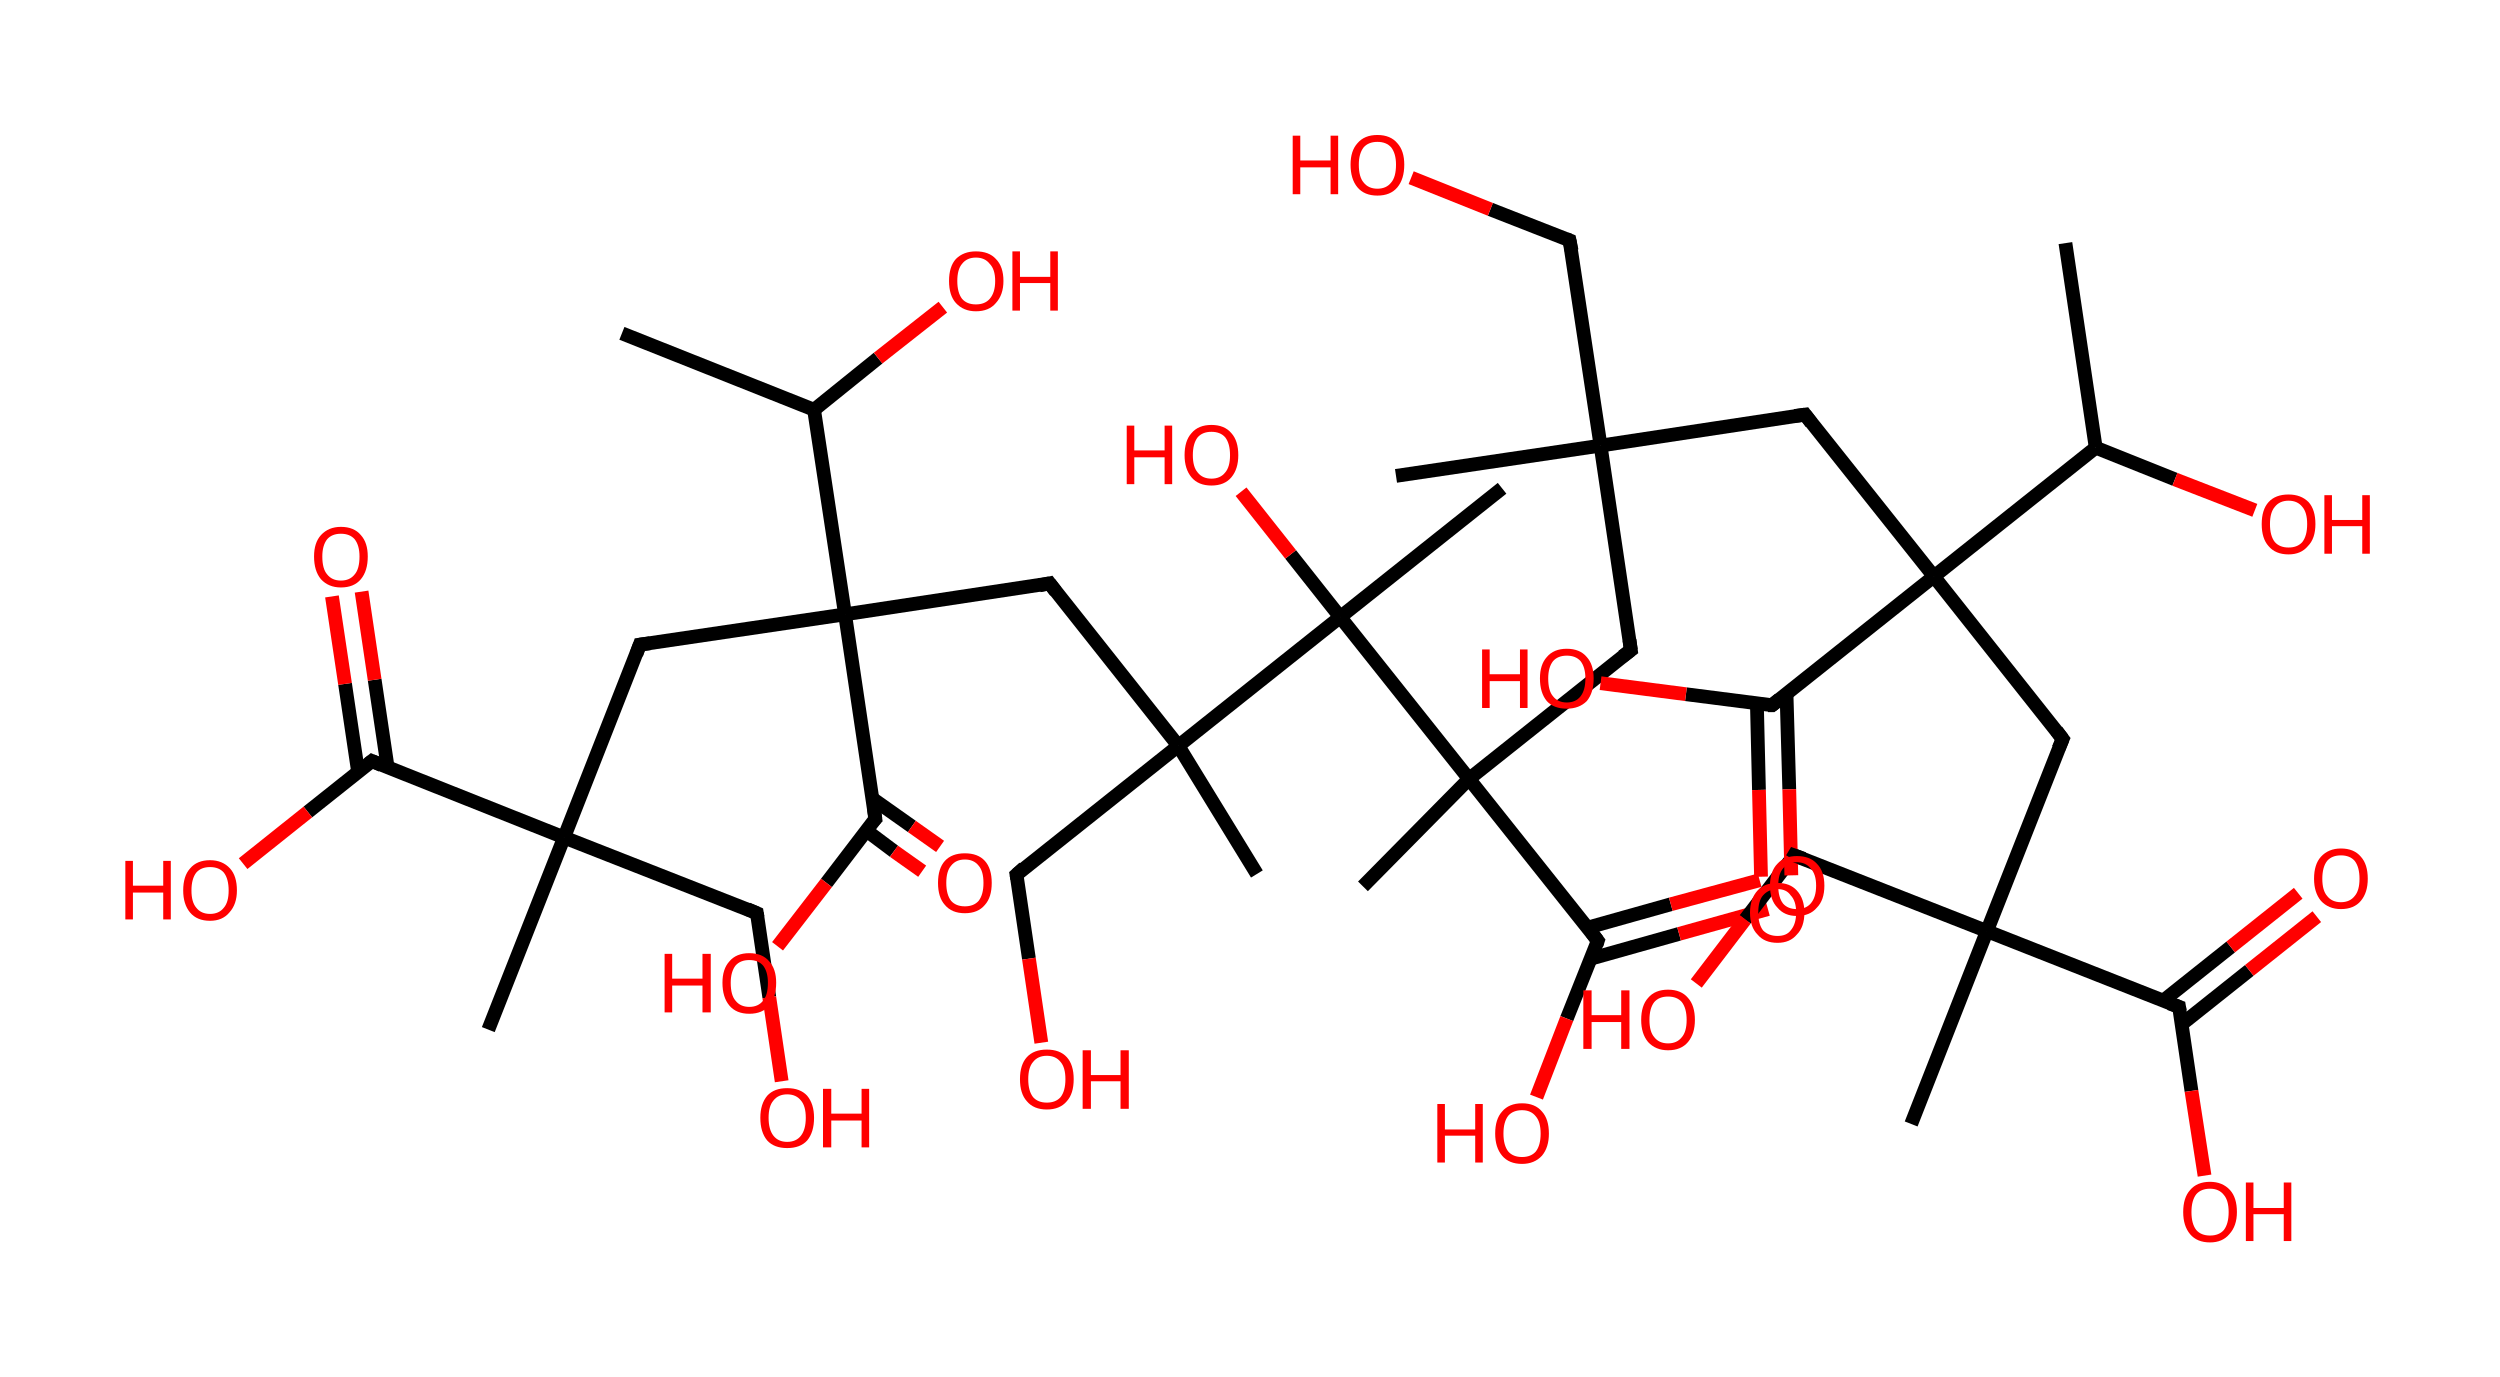 <?xml version='1.0' encoding='ASCII' standalone='yes'?>
<svg xmlns="http://www.w3.org/2000/svg" xmlns:rdkit="http://www.rdkit.org/xml" xmlns:xlink="http://www.w3.org/1999/xlink" version="1.1" baseProfile="full" xml:space="preserve" width="363px" height="200px" viewBox="0 0 363 200">
<!-- END OF HEADER -->
<rect style="opacity:1.0;fill:#FFFFFF;stroke:none" width="363.0" height="200.0" x="0.0" y="0.0"> </rect>
<path class="bond-0 atom-0 atom-1" d="M 299.9,35.3 L 304.3,65.0" style="fill:none;fill-rule:evenodd;stroke:#000000;stroke-width:2.0px;stroke-linecap:butt;stroke-linejoin:miter;stroke-opacity:1"/>
<path class="bond-1 atom-1 atom-2" d="M 304.3,65.0 L 315.8,69.6" style="fill:none;fill-rule:evenodd;stroke:#000000;stroke-width:2.0px;stroke-linecap:butt;stroke-linejoin:miter;stroke-opacity:1"/>
<path class="bond-1 atom-1 atom-2" d="M 315.8,69.6 L 327.4,74.1" style="fill:none;fill-rule:evenodd;stroke:#FF0000;stroke-width:2.0px;stroke-linecap:butt;stroke-linejoin:miter;stroke-opacity:1"/>
<path class="bond-2 atom-1 atom-3" d="M 304.3,65.0 L 280.8,83.7" style="fill:none;fill-rule:evenodd;stroke:#000000;stroke-width:2.0px;stroke-linecap:butt;stroke-linejoin:miter;stroke-opacity:1"/>
<path class="bond-3 atom-3 atom-4" d="M 280.8,83.7 L 262.1,60.2" style="fill:none;fill-rule:evenodd;stroke:#000000;stroke-width:2.0px;stroke-linecap:butt;stroke-linejoin:miter;stroke-opacity:1"/>
<path class="bond-4 atom-4 atom-5" d="M 262.1,60.2 L 232.4,64.7" style="fill:none;fill-rule:evenodd;stroke:#000000;stroke-width:2.0px;stroke-linecap:butt;stroke-linejoin:miter;stroke-opacity:1"/>
<path class="bond-5 atom-5 atom-6" d="M 232.4,64.7 L 202.7,69.1" style="fill:none;fill-rule:evenodd;stroke:#000000;stroke-width:2.0px;stroke-linecap:butt;stroke-linejoin:miter;stroke-opacity:1"/>
<path class="bond-6 atom-5 atom-7" d="M 232.4,64.7 L 227.9,34.9" style="fill:none;fill-rule:evenodd;stroke:#000000;stroke-width:2.0px;stroke-linecap:butt;stroke-linejoin:miter;stroke-opacity:1"/>
<path class="bond-7 atom-7 atom-8" d="M 227.9,34.9 L 216.4,30.4" style="fill:none;fill-rule:evenodd;stroke:#000000;stroke-width:2.0px;stroke-linecap:butt;stroke-linejoin:miter;stroke-opacity:1"/>
<path class="bond-7 atom-7 atom-8" d="M 216.4,30.4 L 204.9,25.8" style="fill:none;fill-rule:evenodd;stroke:#FF0000;stroke-width:2.0px;stroke-linecap:butt;stroke-linejoin:miter;stroke-opacity:1"/>
<path class="bond-8 atom-5 atom-9" d="M 232.4,64.7 L 236.8,94.4" style="fill:none;fill-rule:evenodd;stroke:#000000;stroke-width:2.0px;stroke-linecap:butt;stroke-linejoin:miter;stroke-opacity:1"/>
<path class="bond-9 atom-9 atom-10" d="M 236.8,94.4 L 213.3,113.1" style="fill:none;fill-rule:evenodd;stroke:#000000;stroke-width:2.0px;stroke-linecap:butt;stroke-linejoin:miter;stroke-opacity:1"/>
<path class="bond-10 atom-10 atom-11" d="M 213.3,113.1 L 197.9,128.7" style="fill:none;fill-rule:evenodd;stroke:#000000;stroke-width:2.0px;stroke-linecap:butt;stroke-linejoin:miter;stroke-opacity:1"/>
<path class="bond-11 atom-10 atom-12" d="M 213.3,113.1 L 232.0,136.6" style="fill:none;fill-rule:evenodd;stroke:#000000;stroke-width:2.0px;stroke-linecap:butt;stroke-linejoin:miter;stroke-opacity:1"/>
<path class="bond-12 atom-12 atom-13" d="M 231.0,139.2 L 243.8,135.6" style="fill:none;fill-rule:evenodd;stroke:#000000;stroke-width:2.0px;stroke-linecap:butt;stroke-linejoin:miter;stroke-opacity:1"/>
<path class="bond-12 atom-12 atom-13" d="M 243.8,135.6 L 256.7,132.0" style="fill:none;fill-rule:evenodd;stroke:#FF0000;stroke-width:2.0px;stroke-linecap:butt;stroke-linejoin:miter;stroke-opacity:1"/>
<path class="bond-12 atom-12 atom-13" d="M 230.5,134.7 L 242.6,131.3" style="fill:none;fill-rule:evenodd;stroke:#000000;stroke-width:2.0px;stroke-linecap:butt;stroke-linejoin:miter;stroke-opacity:1"/>
<path class="bond-12 atom-12 atom-13" d="M 242.6,131.3 L 255.5,127.8" style="fill:none;fill-rule:evenodd;stroke:#FF0000;stroke-width:2.0px;stroke-linecap:butt;stroke-linejoin:miter;stroke-opacity:1"/>
<path class="bond-13 atom-12 atom-14" d="M 232.0,136.6 L 227.5,147.9" style="fill:none;fill-rule:evenodd;stroke:#000000;stroke-width:2.0px;stroke-linecap:butt;stroke-linejoin:miter;stroke-opacity:1"/>
<path class="bond-13 atom-12 atom-14" d="M 227.5,147.9 L 223.1,159.3" style="fill:none;fill-rule:evenodd;stroke:#FF0000;stroke-width:2.0px;stroke-linecap:butt;stroke-linejoin:miter;stroke-opacity:1"/>
<path class="bond-14 atom-10 atom-15" d="M 213.3,113.1 L 194.6,89.6" style="fill:none;fill-rule:evenodd;stroke:#000000;stroke-width:2.0px;stroke-linecap:butt;stroke-linejoin:miter;stroke-opacity:1"/>
<path class="bond-15 atom-15 atom-16" d="M 194.6,89.6 L 218.1,70.9" style="fill:none;fill-rule:evenodd;stroke:#000000;stroke-width:2.0px;stroke-linecap:butt;stroke-linejoin:miter;stroke-opacity:1"/>
<path class="bond-16 atom-15 atom-17" d="M 194.6,89.6 L 187.4,80.5" style="fill:none;fill-rule:evenodd;stroke:#000000;stroke-width:2.0px;stroke-linecap:butt;stroke-linejoin:miter;stroke-opacity:1"/>
<path class="bond-16 atom-15 atom-17" d="M 187.4,80.5 L 180.2,71.4" style="fill:none;fill-rule:evenodd;stroke:#FF0000;stroke-width:2.0px;stroke-linecap:butt;stroke-linejoin:miter;stroke-opacity:1"/>
<path class="bond-17 atom-15 atom-18" d="M 194.6,89.6 L 171.1,108.3" style="fill:none;fill-rule:evenodd;stroke:#000000;stroke-width:2.0px;stroke-linecap:butt;stroke-linejoin:miter;stroke-opacity:1"/>
<path class="bond-18 atom-18 atom-19" d="M 171.1,108.3 L 182.5,126.9" style="fill:none;fill-rule:evenodd;stroke:#000000;stroke-width:2.0px;stroke-linecap:butt;stroke-linejoin:miter;stroke-opacity:1"/>
<path class="bond-19 atom-18 atom-20" d="M 171.1,108.3 L 147.6,127.0" style="fill:none;fill-rule:evenodd;stroke:#000000;stroke-width:2.0px;stroke-linecap:butt;stroke-linejoin:miter;stroke-opacity:1"/>
<path class="bond-20 atom-20 atom-21" d="M 147.6,127.0 L 149.4,139.2" style="fill:none;fill-rule:evenodd;stroke:#000000;stroke-width:2.0px;stroke-linecap:butt;stroke-linejoin:miter;stroke-opacity:1"/>
<path class="bond-20 atom-20 atom-21" d="M 149.4,139.2 L 151.2,151.4" style="fill:none;fill-rule:evenodd;stroke:#FF0000;stroke-width:2.0px;stroke-linecap:butt;stroke-linejoin:miter;stroke-opacity:1"/>
<path class="bond-21 atom-18 atom-22" d="M 171.1,108.3 L 152.4,84.7" style="fill:none;fill-rule:evenodd;stroke:#000000;stroke-width:2.0px;stroke-linecap:butt;stroke-linejoin:miter;stroke-opacity:1"/>
<path class="bond-22 atom-22 atom-23" d="M 152.4,84.7 L 122.7,89.2" style="fill:none;fill-rule:evenodd;stroke:#000000;stroke-width:2.0px;stroke-linecap:butt;stroke-linejoin:miter;stroke-opacity:1"/>
<path class="bond-23 atom-23 atom-24" d="M 122.7,89.2 L 92.9,93.6" style="fill:none;fill-rule:evenodd;stroke:#000000;stroke-width:2.0px;stroke-linecap:butt;stroke-linejoin:miter;stroke-opacity:1"/>
<path class="bond-24 atom-24 atom-25" d="M 92.9,93.6 L 81.9,121.6" style="fill:none;fill-rule:evenodd;stroke:#000000;stroke-width:2.0px;stroke-linecap:butt;stroke-linejoin:miter;stroke-opacity:1"/>
<path class="bond-25 atom-25 atom-26" d="M 81.9,121.6 L 70.9,149.5" style="fill:none;fill-rule:evenodd;stroke:#000000;stroke-width:2.0px;stroke-linecap:butt;stroke-linejoin:miter;stroke-opacity:1"/>
<path class="bond-26 atom-25 atom-27" d="M 81.9,121.6 L 109.9,132.6" style="fill:none;fill-rule:evenodd;stroke:#000000;stroke-width:2.0px;stroke-linecap:butt;stroke-linejoin:miter;stroke-opacity:1"/>
<path class="bond-27 atom-27 atom-28" d="M 109.9,132.6 L 111.7,144.8" style="fill:none;fill-rule:evenodd;stroke:#000000;stroke-width:2.0px;stroke-linecap:butt;stroke-linejoin:miter;stroke-opacity:1"/>
<path class="bond-27 atom-27 atom-28" d="M 111.7,144.8 L 113.5,157.0" style="fill:none;fill-rule:evenodd;stroke:#FF0000;stroke-width:2.0px;stroke-linecap:butt;stroke-linejoin:miter;stroke-opacity:1"/>
<path class="bond-28 atom-25 atom-29" d="M 81.9,121.6 L 54.0,110.5" style="fill:none;fill-rule:evenodd;stroke:#000000;stroke-width:2.0px;stroke-linecap:butt;stroke-linejoin:miter;stroke-opacity:1"/>
<path class="bond-29 atom-29 atom-30" d="M 56.3,111.5 L 54.4,98.7" style="fill:none;fill-rule:evenodd;stroke:#000000;stroke-width:2.0px;stroke-linecap:butt;stroke-linejoin:miter;stroke-opacity:1"/>
<path class="bond-29 atom-29 atom-30" d="M 54.4,98.7 L 52.5,85.9" style="fill:none;fill-rule:evenodd;stroke:#FF0000;stroke-width:2.0px;stroke-linecap:butt;stroke-linejoin:miter;stroke-opacity:1"/>
<path class="bond-29 atom-29 atom-30" d="M 52.0,112.1 L 50.1,99.3" style="fill:none;fill-rule:evenodd;stroke:#000000;stroke-width:2.0px;stroke-linecap:butt;stroke-linejoin:miter;stroke-opacity:1"/>
<path class="bond-29 atom-29 atom-30" d="M 50.1,99.3 L 48.2,86.6" style="fill:none;fill-rule:evenodd;stroke:#FF0000;stroke-width:2.0px;stroke-linecap:butt;stroke-linejoin:miter;stroke-opacity:1"/>
<path class="bond-30 atom-29 atom-31" d="M 54.0,110.5 L 44.7,117.9" style="fill:none;fill-rule:evenodd;stroke:#000000;stroke-width:2.0px;stroke-linecap:butt;stroke-linejoin:miter;stroke-opacity:1"/>
<path class="bond-30 atom-29 atom-31" d="M 44.7,117.9 L 35.3,125.4" style="fill:none;fill-rule:evenodd;stroke:#FF0000;stroke-width:2.0px;stroke-linecap:butt;stroke-linejoin:miter;stroke-opacity:1"/>
<path class="bond-31 atom-23 atom-32" d="M 122.7,89.2 L 127.1,118.9" style="fill:none;fill-rule:evenodd;stroke:#000000;stroke-width:2.0px;stroke-linecap:butt;stroke-linejoin:miter;stroke-opacity:1"/>
<path class="bond-32 atom-32 atom-33" d="M 125.8,120.6 L 129.8,123.6" style="fill:none;fill-rule:evenodd;stroke:#000000;stroke-width:2.0px;stroke-linecap:butt;stroke-linejoin:miter;stroke-opacity:1"/>
<path class="bond-32 atom-32 atom-33" d="M 129.8,123.6 L 133.9,126.5" style="fill:none;fill-rule:evenodd;stroke:#FF0000;stroke-width:2.0px;stroke-linecap:butt;stroke-linejoin:miter;stroke-opacity:1"/>
<path class="bond-32 atom-32 atom-33" d="M 126.6,115.9 L 132.4,120.0" style="fill:none;fill-rule:evenodd;stroke:#000000;stroke-width:2.0px;stroke-linecap:butt;stroke-linejoin:miter;stroke-opacity:1"/>
<path class="bond-32 atom-32 atom-33" d="M 132.4,120.0 L 136.5,122.9" style="fill:none;fill-rule:evenodd;stroke:#FF0000;stroke-width:2.0px;stroke-linecap:butt;stroke-linejoin:miter;stroke-opacity:1"/>
<path class="bond-33 atom-32 atom-34" d="M 127.1,118.9 L 120.0,128.2" style="fill:none;fill-rule:evenodd;stroke:#000000;stroke-width:2.0px;stroke-linecap:butt;stroke-linejoin:miter;stroke-opacity:1"/>
<path class="bond-33 atom-32 atom-34" d="M 120.0,128.2 L 112.9,137.4" style="fill:none;fill-rule:evenodd;stroke:#FF0000;stroke-width:2.0px;stroke-linecap:butt;stroke-linejoin:miter;stroke-opacity:1"/>
<path class="bond-34 atom-23 atom-35" d="M 122.7,89.2 L 118.2,59.5" style="fill:none;fill-rule:evenodd;stroke:#000000;stroke-width:2.0px;stroke-linecap:butt;stroke-linejoin:miter;stroke-opacity:1"/>
<path class="bond-35 atom-35 atom-36" d="M 118.2,59.5 L 90.3,48.4" style="fill:none;fill-rule:evenodd;stroke:#000000;stroke-width:2.0px;stroke-linecap:butt;stroke-linejoin:miter;stroke-opacity:1"/>
<path class="bond-36 atom-35 atom-37" d="M 118.2,59.5 L 127.5,52.0" style="fill:none;fill-rule:evenodd;stroke:#000000;stroke-width:2.0px;stroke-linecap:butt;stroke-linejoin:miter;stroke-opacity:1"/>
<path class="bond-36 atom-35 atom-37" d="M 127.5,52.0 L 136.9,44.6" style="fill:none;fill-rule:evenodd;stroke:#FF0000;stroke-width:2.0px;stroke-linecap:butt;stroke-linejoin:miter;stroke-opacity:1"/>
<path class="bond-37 atom-3 atom-38" d="M 280.8,83.7 L 299.5,107.3" style="fill:none;fill-rule:evenodd;stroke:#000000;stroke-width:2.0px;stroke-linecap:butt;stroke-linejoin:miter;stroke-opacity:1"/>
<path class="bond-38 atom-38 atom-39" d="M 299.5,107.3 L 288.5,135.2" style="fill:none;fill-rule:evenodd;stroke:#000000;stroke-width:2.0px;stroke-linecap:butt;stroke-linejoin:miter;stroke-opacity:1"/>
<path class="bond-39 atom-39 atom-40" d="M 288.5,135.2 L 277.5,163.2" style="fill:none;fill-rule:evenodd;stroke:#000000;stroke-width:2.0px;stroke-linecap:butt;stroke-linejoin:miter;stroke-opacity:1"/>
<path class="bond-40 atom-39 atom-41" d="M 288.5,135.2 L 260.5,124.2" style="fill:none;fill-rule:evenodd;stroke:#000000;stroke-width:2.0px;stroke-linecap:butt;stroke-linejoin:miter;stroke-opacity:1"/>
<path class="bond-41 atom-41 atom-42" d="M 260.5,124.2 L 253.4,133.5" style="fill:none;fill-rule:evenodd;stroke:#000000;stroke-width:2.0px;stroke-linecap:butt;stroke-linejoin:miter;stroke-opacity:1"/>
<path class="bond-41 atom-41 atom-42" d="M 253.4,133.5 L 246.3,142.8" style="fill:none;fill-rule:evenodd;stroke:#FF0000;stroke-width:2.0px;stroke-linecap:butt;stroke-linejoin:miter;stroke-opacity:1"/>
<path class="bond-42 atom-39 atom-43" d="M 288.5,135.2 L 316.4,146.2" style="fill:none;fill-rule:evenodd;stroke:#000000;stroke-width:2.0px;stroke-linecap:butt;stroke-linejoin:miter;stroke-opacity:1"/>
<path class="bond-43 atom-43 atom-44" d="M 316.8,148.7 L 326.6,140.9" style="fill:none;fill-rule:evenodd;stroke:#000000;stroke-width:2.0px;stroke-linecap:butt;stroke-linejoin:miter;stroke-opacity:1"/>
<path class="bond-43 atom-43 atom-44" d="M 326.6,140.9 L 336.4,133.1" style="fill:none;fill-rule:evenodd;stroke:#FF0000;stroke-width:2.0px;stroke-linecap:butt;stroke-linejoin:miter;stroke-opacity:1"/>
<path class="bond-43 atom-43 atom-44" d="M 314.1,145.3 L 323.9,137.5" style="fill:none;fill-rule:evenodd;stroke:#000000;stroke-width:2.0px;stroke-linecap:butt;stroke-linejoin:miter;stroke-opacity:1"/>
<path class="bond-43 atom-43 atom-44" d="M 323.9,137.5 L 333.7,129.7" style="fill:none;fill-rule:evenodd;stroke:#FF0000;stroke-width:2.0px;stroke-linecap:butt;stroke-linejoin:miter;stroke-opacity:1"/>
<path class="bond-44 atom-43 atom-45" d="M 316.4,146.2 L 318.2,158.4" style="fill:none;fill-rule:evenodd;stroke:#000000;stroke-width:2.0px;stroke-linecap:butt;stroke-linejoin:miter;stroke-opacity:1"/>
<path class="bond-44 atom-43 atom-45" d="M 318.2,158.4 L 320.1,170.7" style="fill:none;fill-rule:evenodd;stroke:#FF0000;stroke-width:2.0px;stroke-linecap:butt;stroke-linejoin:miter;stroke-opacity:1"/>
<path class="bond-45 atom-3 atom-46" d="M 280.8,83.7 L 257.3,102.4" style="fill:none;fill-rule:evenodd;stroke:#000000;stroke-width:2.0px;stroke-linecap:butt;stroke-linejoin:miter;stroke-opacity:1"/>
<path class="bond-46 atom-46 atom-47" d="M 255.1,102.1 L 255.4,114.7" style="fill:none;fill-rule:evenodd;stroke:#000000;stroke-width:2.0px;stroke-linecap:butt;stroke-linejoin:miter;stroke-opacity:1"/>
<path class="bond-46 atom-46 atom-47" d="M 255.4,114.7 L 255.7,127.3" style="fill:none;fill-rule:evenodd;stroke:#FF0000;stroke-width:2.0px;stroke-linecap:butt;stroke-linejoin:miter;stroke-opacity:1"/>
<path class="bond-46 atom-46 atom-47" d="M 259.4,100.7 L 259.8,114.6" style="fill:none;fill-rule:evenodd;stroke:#000000;stroke-width:2.0px;stroke-linecap:butt;stroke-linejoin:miter;stroke-opacity:1"/>
<path class="bond-46 atom-46 atom-47" d="M 259.8,114.6 L 260.1,127.1" style="fill:none;fill-rule:evenodd;stroke:#FF0000;stroke-width:2.0px;stroke-linecap:butt;stroke-linejoin:miter;stroke-opacity:1"/>
<path class="bond-47 atom-46 atom-48" d="M 257.3,102.4 L 244.8,100.8" style="fill:none;fill-rule:evenodd;stroke:#000000;stroke-width:2.0px;stroke-linecap:butt;stroke-linejoin:miter;stroke-opacity:1"/>
<path class="bond-47 atom-46 atom-48" d="M 244.8,100.8 L 232.4,99.2" style="fill:none;fill-rule:evenodd;stroke:#FF0000;stroke-width:2.0px;stroke-linecap:butt;stroke-linejoin:miter;stroke-opacity:1"/>
<path d="M 263.0,61.4 L 262.1,60.2 L 260.6,60.4" style="fill:none;stroke:#000000;stroke-width:2.0px;stroke-linecap:butt;stroke-linejoin:miter;stroke-opacity:1;"/>
<path d="M 228.2,36.4 L 227.9,34.9 L 227.4,34.7" style="fill:none;stroke:#000000;stroke-width:2.0px;stroke-linecap:butt;stroke-linejoin:miter;stroke-opacity:1;"/>
<path d="M 236.6,92.9 L 236.8,94.4 L 235.6,95.3" style="fill:none;stroke:#000000;stroke-width:2.0px;stroke-linecap:butt;stroke-linejoin:miter;stroke-opacity:1;"/>
<path d="M 231.1,135.4 L 232.0,136.6 L 231.8,137.2" style="fill:none;stroke:#000000;stroke-width:2.0px;stroke-linecap:butt;stroke-linejoin:miter;stroke-opacity:1;"/>
<path d="M 148.7,126.0 L 147.6,127.0 L 147.7,127.6" style="fill:none;stroke:#000000;stroke-width:2.0px;stroke-linecap:butt;stroke-linejoin:miter;stroke-opacity:1;"/>
<path d="M 153.3,85.9 L 152.4,84.7 L 150.9,85.0" style="fill:none;stroke:#000000;stroke-width:2.0px;stroke-linecap:butt;stroke-linejoin:miter;stroke-opacity:1;"/>
<path d="M 94.4,93.4 L 92.9,93.6 L 92.4,95.0" style="fill:none;stroke:#000000;stroke-width:2.0px;stroke-linecap:butt;stroke-linejoin:miter;stroke-opacity:1;"/>
<path d="M 108.5,132.0 L 109.9,132.6 L 110.0,133.2" style="fill:none;stroke:#000000;stroke-width:2.0px;stroke-linecap:butt;stroke-linejoin:miter;stroke-opacity:1;"/>
<path d="M 55.4,111.1 L 54.0,110.5 L 53.5,110.9" style="fill:none;stroke:#000000;stroke-width:2.0px;stroke-linecap:butt;stroke-linejoin:miter;stroke-opacity:1;"/>
<path d="M 126.9,117.4 L 127.1,118.9 L 126.7,119.3" style="fill:none;stroke:#000000;stroke-width:2.0px;stroke-linecap:butt;stroke-linejoin:miter;stroke-opacity:1;"/>
<path d="M 298.6,106.1 L 299.5,107.3 L 298.9,108.7" style="fill:none;stroke:#000000;stroke-width:2.0px;stroke-linecap:butt;stroke-linejoin:miter;stroke-opacity:1;"/>
<path d="M 261.9,124.7 L 260.5,124.2 L 260.2,124.7" style="fill:none;stroke:#000000;stroke-width:2.0px;stroke-linecap:butt;stroke-linejoin:miter;stroke-opacity:1;"/>
<path d="M 315.0,145.7 L 316.4,146.2 L 316.5,146.8" style="fill:none;stroke:#000000;stroke-width:2.0px;stroke-linecap:butt;stroke-linejoin:miter;stroke-opacity:1;"/>
<path d="M 258.4,101.5 L 257.3,102.4 L 256.7,102.4" style="fill:none;stroke:#000000;stroke-width:2.0px;stroke-linecap:butt;stroke-linejoin:miter;stroke-opacity:1;"/>
<path class="atom-2" d="M 328.4 76.1 Q 328.4 74.0, 329.4 72.9 Q 330.4 71.8, 332.3 71.8 Q 334.1 71.8, 335.2 72.9 Q 336.2 74.0, 336.2 76.1 Q 336.2 78.2, 335.1 79.3 Q 334.1 80.5, 332.3 80.5 Q 330.4 80.5, 329.4 79.3 Q 328.4 78.2, 328.4 76.1 M 332.3 79.5 Q 333.6 79.5, 334.3 78.7 Q 335.0 77.8, 335.0 76.1 Q 335.0 74.4, 334.3 73.6 Q 333.6 72.7, 332.3 72.7 Q 331.0 72.7, 330.3 73.6 Q 329.6 74.4, 329.6 76.1 Q 329.6 77.8, 330.3 78.7 Q 331.0 79.5, 332.3 79.5 " fill="#FF0000"/>
<path class="atom-2" d="M 337.5 71.9 L 338.6 71.9 L 338.6 75.5 L 343.0 75.5 L 343.0 71.9 L 344.1 71.9 L 344.1 80.4 L 343.0 80.4 L 343.0 76.4 L 338.6 76.4 L 338.6 80.4 L 337.5 80.4 L 337.5 71.9 " fill="#FF0000"/>
<path class="atom-8" d="M 187.7 19.7 L 188.8 19.7 L 188.8 23.3 L 193.2 23.3 L 193.2 19.7 L 194.3 19.7 L 194.3 28.2 L 193.2 28.2 L 193.2 24.3 L 188.8 24.3 L 188.8 28.2 L 187.7 28.2 L 187.7 19.7 " fill="#FF0000"/>
<path class="atom-8" d="M 196.1 23.9 Q 196.1 21.9, 197.1 20.8 Q 198.1 19.6, 200.0 19.6 Q 201.9 19.6, 202.9 20.8 Q 203.9 21.9, 203.9 23.9 Q 203.9 26.0, 202.9 27.2 Q 201.9 28.4, 200.0 28.4 Q 198.1 28.4, 197.1 27.2 Q 196.1 26.0, 196.1 23.9 M 200.0 27.4 Q 201.3 27.4, 202.0 26.5 Q 202.7 25.7, 202.7 23.9 Q 202.7 22.3, 202.0 21.4 Q 201.3 20.6, 200.0 20.6 Q 198.7 20.6, 198.0 21.4 Q 197.3 22.3, 197.3 23.9 Q 197.3 25.7, 198.0 26.5 Q 198.7 27.4, 200.0 27.4 " fill="#FF0000"/>
<path class="atom-13" d="M 257.0 128.6 Q 257.0 126.5, 258.1 125.4 Q 259.1 124.3, 260.9 124.3 Q 262.8 124.3, 263.8 125.4 Q 264.9 126.5, 264.9 128.6 Q 264.9 130.7, 263.8 131.8 Q 262.8 133.0, 260.9 133.0 Q 259.1 133.0, 258.1 131.8 Q 257.0 130.7, 257.0 128.6 M 260.9 132.0 Q 262.2 132.0, 262.9 131.2 Q 263.7 130.3, 263.7 128.6 Q 263.7 126.9, 262.9 126.1 Q 262.2 125.2, 260.9 125.2 Q 259.6 125.2, 258.9 126.1 Q 258.2 126.9, 258.2 128.6 Q 258.2 130.3, 258.9 131.2 Q 259.6 132.0, 260.9 132.0 " fill="#FF0000"/>
<path class="atom-14" d="M 208.7 160.3 L 209.8 160.3 L 209.8 164.0 L 214.2 164.0 L 214.2 160.3 L 215.3 160.3 L 215.3 168.8 L 214.2 168.8 L 214.2 164.9 L 209.8 164.9 L 209.8 168.8 L 208.7 168.8 L 208.7 160.3 " fill="#FF0000"/>
<path class="atom-14" d="M 217.1 164.6 Q 217.1 162.5, 218.1 161.4 Q 219.1 160.2, 221.0 160.2 Q 222.9 160.2, 223.9 161.4 Q 224.9 162.5, 224.9 164.6 Q 224.9 166.6, 223.9 167.8 Q 222.8 169.0, 221.0 169.0 Q 219.1 169.0, 218.1 167.8 Q 217.1 166.6, 217.1 164.6 M 221.0 168.0 Q 222.3 168.0, 223.0 167.2 Q 223.7 166.3, 223.7 164.6 Q 223.7 162.9, 223.0 162.1 Q 222.3 161.2, 221.0 161.2 Q 219.7 161.2, 219.0 162.0 Q 218.3 162.9, 218.3 164.6 Q 218.3 166.3, 219.0 167.2 Q 219.7 168.0, 221.0 168.0 " fill="#FF0000"/>
<path class="atom-17" d="M 163.6 61.8 L 164.7 61.8 L 164.7 65.4 L 169.1 65.4 L 169.1 61.8 L 170.2 61.8 L 170.2 70.3 L 169.1 70.3 L 169.1 66.4 L 164.7 66.4 L 164.7 70.3 L 163.6 70.3 L 163.6 61.8 " fill="#FF0000"/>
<path class="atom-17" d="M 172.0 66.1 Q 172.0 64.0, 173.0 62.9 Q 174.0 61.7, 175.9 61.7 Q 177.8 61.7, 178.8 62.9 Q 179.8 64.0, 179.8 66.1 Q 179.8 68.1, 178.8 69.3 Q 177.8 70.5, 175.9 70.5 Q 174.0 70.5, 173.0 69.3 Q 172.0 68.1, 172.0 66.1 M 175.9 69.5 Q 177.2 69.5, 177.9 68.6 Q 178.6 67.8, 178.6 66.1 Q 178.6 64.4, 177.9 63.5 Q 177.2 62.7, 175.9 62.7 Q 174.6 62.7, 173.9 63.5 Q 173.2 64.4, 173.2 66.1 Q 173.2 67.8, 173.9 68.6 Q 174.6 69.5, 175.9 69.5 " fill="#FF0000"/>
<path class="atom-21" d="M 148.1 156.7 Q 148.1 154.6, 149.1 153.5 Q 150.1 152.4, 152.0 152.4 Q 153.9 152.4, 154.9 153.5 Q 155.9 154.6, 155.9 156.7 Q 155.9 158.8, 154.9 159.9 Q 153.9 161.1, 152.0 161.1 Q 150.1 161.1, 149.1 159.9 Q 148.1 158.8, 148.1 156.7 M 152.0 160.1 Q 153.3 160.1, 154.0 159.3 Q 154.7 158.4, 154.7 156.7 Q 154.7 155.0, 154.0 154.2 Q 153.3 153.3, 152.0 153.3 Q 150.7 153.3, 150.0 154.2 Q 149.3 155.0, 149.3 156.7 Q 149.3 158.4, 150.0 159.3 Q 150.7 160.1, 152.0 160.1 " fill="#FF0000"/>
<path class="atom-21" d="M 157.2 152.5 L 158.4 152.5 L 158.4 156.1 L 162.7 156.1 L 162.7 152.5 L 163.9 152.5 L 163.9 161.0 L 162.7 161.0 L 162.7 157.0 L 158.4 157.0 L 158.4 161.0 L 157.2 161.0 L 157.2 152.5 " fill="#FF0000"/>
<path class="atom-28" d="M 110.4 162.3 Q 110.4 160.3, 111.4 159.1 Q 112.4 158.0, 114.3 158.0 Q 116.2 158.0, 117.2 159.1 Q 118.2 160.3, 118.2 162.3 Q 118.2 164.4, 117.2 165.6 Q 116.2 166.7, 114.3 166.7 Q 112.4 166.7, 111.4 165.6 Q 110.4 164.4, 110.4 162.3 M 114.3 165.8 Q 115.6 165.8, 116.3 164.9 Q 117.0 164.0, 117.0 162.3 Q 117.0 160.6, 116.3 159.8 Q 115.6 158.9, 114.3 158.9 Q 113.0 158.9, 112.3 159.8 Q 111.6 160.6, 111.6 162.3 Q 111.6 164.0, 112.3 164.9 Q 113.0 165.8, 114.3 165.8 " fill="#FF0000"/>
<path class="atom-28" d="M 119.5 158.1 L 120.7 158.1 L 120.7 161.7 L 125.1 161.7 L 125.1 158.1 L 126.2 158.1 L 126.2 166.6 L 125.1 166.6 L 125.1 162.7 L 120.7 162.7 L 120.7 166.6 L 119.5 166.6 L 119.5 158.1 " fill="#FF0000"/>
<path class="atom-30" d="M 45.6 80.8 Q 45.6 78.8, 46.6 77.7 Q 47.7 76.5, 49.5 76.5 Q 51.4 76.5, 52.4 77.7 Q 53.4 78.8, 53.4 80.8 Q 53.4 82.9, 52.4 84.1 Q 51.4 85.3, 49.5 85.3 Q 47.7 85.3, 46.6 84.1 Q 45.6 82.9, 45.6 80.8 M 49.5 84.3 Q 50.8 84.3, 51.5 83.4 Q 52.2 82.6, 52.2 80.8 Q 52.2 79.2, 51.5 78.3 Q 50.8 77.5, 49.5 77.5 Q 48.2 77.5, 47.5 78.3 Q 46.8 79.2, 46.8 80.8 Q 46.8 82.6, 47.5 83.4 Q 48.2 84.3, 49.5 84.3 " fill="#FF0000"/>
<path class="atom-31" d="M 18.2 125.0 L 19.3 125.0 L 19.3 128.6 L 23.7 128.6 L 23.7 125.0 L 24.8 125.0 L 24.8 133.5 L 23.7 133.5 L 23.7 129.6 L 19.3 129.6 L 19.3 133.5 L 18.2 133.5 L 18.2 125.0 " fill="#FF0000"/>
<path class="atom-31" d="M 26.6 129.3 Q 26.6 127.2, 27.6 126.1 Q 28.6 124.9, 30.5 124.9 Q 32.3 124.9, 33.4 126.1 Q 34.4 127.2, 34.4 129.3 Q 34.4 131.3, 33.3 132.5 Q 32.3 133.7, 30.5 133.7 Q 28.6 133.7, 27.6 132.5 Q 26.6 131.3, 26.6 129.3 M 30.5 132.7 Q 31.8 132.7, 32.5 131.8 Q 33.2 131.0, 33.2 129.3 Q 33.2 127.6, 32.5 126.7 Q 31.8 125.9, 30.5 125.9 Q 29.2 125.9, 28.5 126.7 Q 27.8 127.6, 27.8 129.3 Q 27.8 131.0, 28.5 131.8 Q 29.2 132.7, 30.5 132.7 " fill="#FF0000"/>
<path class="atom-33" d="M 136.2 128.2 Q 136.2 126.1, 137.2 125.0 Q 138.2 123.9, 140.1 123.9 Q 142.0 123.9, 143.0 125.0 Q 144.0 126.1, 144.0 128.2 Q 144.0 130.3, 143.0 131.4 Q 142.0 132.6, 140.1 132.6 Q 138.2 132.6, 137.2 131.4 Q 136.2 130.3, 136.2 128.2 M 140.1 131.6 Q 141.4 131.6, 142.1 130.8 Q 142.8 129.9, 142.8 128.2 Q 142.8 126.5, 142.1 125.7 Q 141.4 124.8, 140.1 124.8 Q 138.8 124.8, 138.1 125.7 Q 137.4 126.5, 137.4 128.2 Q 137.4 129.9, 138.1 130.8 Q 138.8 131.6, 140.1 131.6 " fill="#FF0000"/>
<path class="atom-34" d="M 96.5 138.5 L 97.6 138.5 L 97.6 142.1 L 102.0 142.1 L 102.0 138.5 L 103.2 138.5 L 103.2 147.0 L 102.0 147.0 L 102.0 143.1 L 97.6 143.1 L 97.6 147.0 L 96.5 147.0 L 96.5 138.5 " fill="#FF0000"/>
<path class="atom-34" d="M 104.9 142.7 Q 104.9 140.7, 105.9 139.6 Q 106.9 138.4, 108.8 138.4 Q 110.7 138.4, 111.7 139.6 Q 112.7 140.7, 112.7 142.7 Q 112.7 144.8, 111.7 146.0 Q 110.7 147.2, 108.8 147.2 Q 106.9 147.2, 105.9 146.0 Q 104.9 144.8, 104.9 142.7 M 108.8 146.2 Q 110.1 146.2, 110.8 145.3 Q 111.5 144.5, 111.5 142.7 Q 111.5 141.1, 110.8 140.2 Q 110.1 139.4, 108.8 139.4 Q 107.5 139.4, 106.8 140.2 Q 106.1 141.1, 106.1 142.7 Q 106.1 144.5, 106.8 145.3 Q 107.5 146.2, 108.8 146.2 " fill="#FF0000"/>
<path class="atom-37" d="M 137.8 40.8 Q 137.8 38.7, 138.8 37.6 Q 139.9 36.5, 141.7 36.5 Q 143.6 36.5, 144.6 37.6 Q 145.7 38.7, 145.7 40.8 Q 145.7 42.8, 144.6 44.0 Q 143.6 45.2, 141.7 45.2 Q 139.9 45.2, 138.8 44.0 Q 137.8 42.9, 137.8 40.8 M 141.7 44.2 Q 143.0 44.2, 143.7 43.4 Q 144.5 42.5, 144.5 40.8 Q 144.5 39.1, 143.7 38.3 Q 143.0 37.4, 141.7 37.4 Q 140.4 37.4, 139.7 38.3 Q 139.0 39.1, 139.0 40.8 Q 139.0 42.5, 139.7 43.4 Q 140.4 44.2, 141.7 44.2 " fill="#FF0000"/>
<path class="atom-37" d="M 147.0 36.5 L 148.1 36.5 L 148.1 40.2 L 152.5 40.2 L 152.5 36.5 L 153.6 36.5 L 153.6 45.1 L 152.5 45.1 L 152.5 41.1 L 148.1 41.1 L 148.1 45.1 L 147.0 45.1 L 147.0 36.5 " fill="#FF0000"/>
<path class="atom-42" d="M 229.9 143.8 L 231.1 143.8 L 231.1 147.4 L 235.4 147.4 L 235.4 143.8 L 236.6 143.8 L 236.6 152.3 L 235.4 152.3 L 235.4 148.4 L 231.1 148.4 L 231.1 152.3 L 229.9 152.3 L 229.9 143.8 " fill="#FF0000"/>
<path class="atom-42" d="M 238.3 148.1 Q 238.3 146.0, 239.3 144.9 Q 240.3 143.7, 242.2 143.7 Q 244.1 143.7, 245.1 144.9 Q 246.1 146.0, 246.1 148.1 Q 246.1 150.1, 245.1 151.3 Q 244.1 152.5, 242.2 152.5 Q 240.4 152.5, 239.3 151.3 Q 238.3 150.1, 238.3 148.1 M 242.2 151.5 Q 243.5 151.5, 244.2 150.6 Q 244.9 149.8, 244.9 148.1 Q 244.9 146.4, 244.2 145.5 Q 243.5 144.7, 242.2 144.7 Q 240.9 144.7, 240.2 145.5 Q 239.5 146.4, 239.5 148.1 Q 239.5 149.8, 240.2 150.6 Q 240.9 151.5, 242.2 151.5 " fill="#FF0000"/>
<path class="atom-44" d="M 336.0 127.6 Q 336.0 125.5, 337.0 124.4 Q 338.1 123.2, 339.9 123.2 Q 341.8 123.2, 342.8 124.4 Q 343.8 125.5, 343.8 127.6 Q 343.8 129.6, 342.8 130.8 Q 341.8 132.0, 339.9 132.0 Q 338.1 132.0, 337.0 130.8 Q 336.0 129.6, 336.0 127.6 M 339.9 131.0 Q 341.2 131.0, 341.9 130.1 Q 342.6 129.3, 342.6 127.6 Q 342.6 125.9, 341.9 125.0 Q 341.2 124.2, 339.9 124.2 Q 338.6 124.2, 337.9 125.0 Q 337.2 125.9, 337.2 127.6 Q 337.2 129.3, 337.9 130.1 Q 338.6 131.0, 339.9 131.0 " fill="#FF0000"/>
<path class="atom-45" d="M 317.0 176.0 Q 317.0 173.9, 318.0 172.8 Q 319.0 171.6, 320.9 171.6 Q 322.7 171.6, 323.8 172.8 Q 324.8 173.9, 324.8 176.0 Q 324.8 178.0, 323.7 179.2 Q 322.7 180.4, 320.9 180.4 Q 319.0 180.4, 318.0 179.2 Q 317.0 178.0, 317.0 176.0 M 320.9 179.4 Q 322.2 179.4, 322.9 178.6 Q 323.6 177.7, 323.6 176.0 Q 323.6 174.3, 322.9 173.5 Q 322.2 172.6, 320.9 172.6 Q 319.6 172.6, 318.9 173.4 Q 318.2 174.3, 318.2 176.0 Q 318.2 177.7, 318.9 178.6 Q 319.6 179.4, 320.9 179.4 " fill="#FF0000"/>
<path class="atom-45" d="M 326.1 171.7 L 327.2 171.7 L 327.2 175.4 L 331.6 175.4 L 331.6 171.7 L 332.7 171.7 L 332.7 180.2 L 331.6 180.2 L 331.6 176.3 L 327.2 176.3 L 327.2 180.2 L 326.1 180.2 L 326.1 171.7 " fill="#FF0000"/>
<path class="atom-47" d="M 254.1 132.5 Q 254.1 130.5, 255.2 129.3 Q 256.2 128.2, 258.1 128.2 Q 259.9 128.2, 260.9 129.3 Q 262.0 130.5, 262.0 132.5 Q 262.0 134.6, 260.9 135.7 Q 259.9 136.9, 258.1 136.9 Q 256.2 136.9, 255.2 135.7 Q 254.1 134.6, 254.1 132.5 M 258.1 135.9 Q 259.4 135.9, 260.0 135.1 Q 260.8 134.2, 260.8 132.5 Q 260.8 130.8, 260.0 130.0 Q 259.4 129.1, 258.1 129.1 Q 256.8 129.1, 256.0 130.0 Q 255.3 130.8, 255.3 132.5 Q 255.3 134.2, 256.0 135.1 Q 256.8 135.9, 258.1 135.9 " fill="#FF0000"/>
<path class="atom-48" d="M 215.2 94.3 L 216.3 94.3 L 216.3 97.9 L 220.7 97.9 L 220.7 94.3 L 221.8 94.3 L 221.8 102.8 L 220.7 102.8 L 220.7 98.9 L 216.3 98.9 L 216.3 102.8 L 215.2 102.8 L 215.2 94.3 " fill="#FF0000"/>
<path class="atom-48" d="M 223.6 98.5 Q 223.6 96.5, 224.6 95.4 Q 225.6 94.2, 227.5 94.2 Q 229.4 94.2, 230.4 95.4 Q 231.4 96.5, 231.4 98.5 Q 231.4 100.6, 230.4 101.8 Q 229.3 102.9, 227.5 102.9 Q 225.6 102.9, 224.6 101.8 Q 223.6 100.6, 223.6 98.5 M 227.5 102.0 Q 228.8 102.0, 229.5 101.1 Q 230.2 100.2, 230.2 98.5 Q 230.2 96.9, 229.5 96.0 Q 228.8 95.2, 227.5 95.2 Q 226.2 95.2, 225.5 96.0 Q 224.8 96.9, 224.8 98.5 Q 224.8 100.3, 225.5 101.1 Q 226.2 102.0, 227.5 102.0 " fill="#FF0000"/>
</svg>

